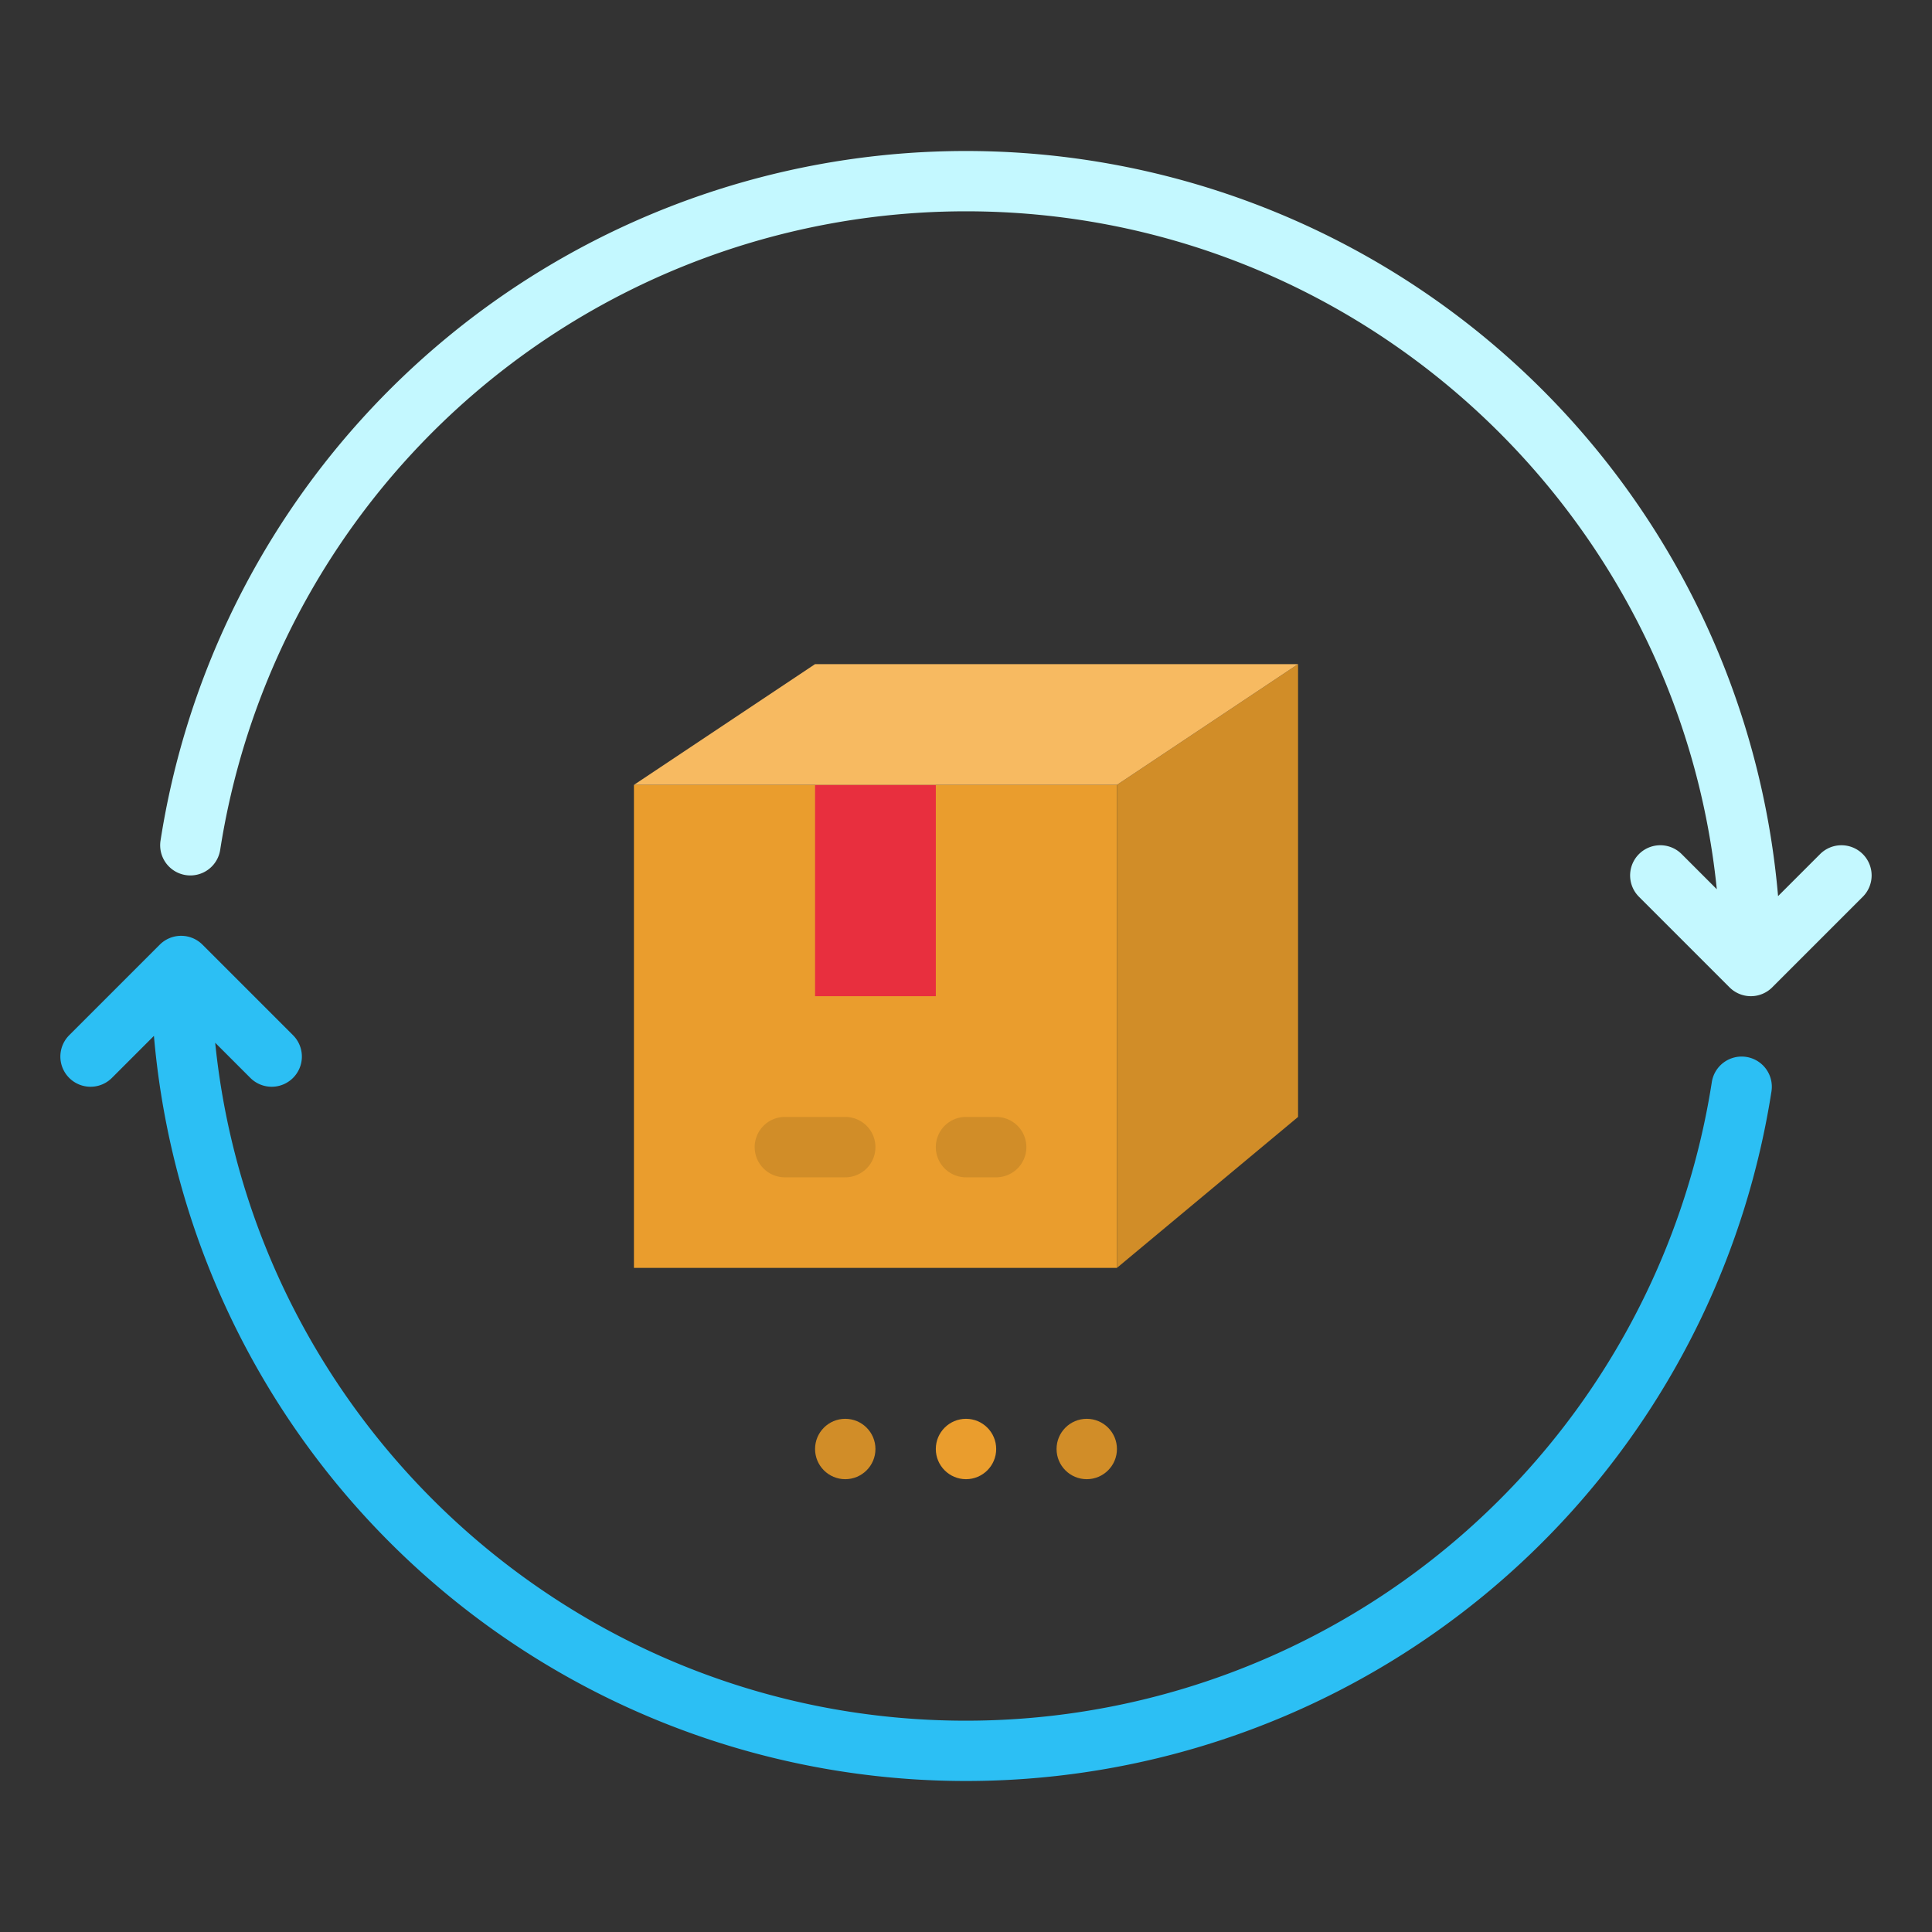 <svg height="512" viewBox="0 0 512 512" width="512" xmlns="http://www.w3.org/2000/svg"><rect x="0" y="0" width="512" height="512" fill="#333333" stroke="none"/><g id="flat"><path d="m462.774 280.094a8 8 0 0 0 -9.127 6.685 200.048 200.048 0 0 1 -197.647 169.221c-103.414 0-188.747-78.895-198.972-179.659l9.315 9.316a8 8 0 1 0 11.314-11.314l-24-24a8 8 0 0 0 -11.314 0l-24 24a8 8 0 0 0 11.314 11.314l11.137-11.137a216.02 216.02 0 0 0 428.666 14.7 8 8 0 0 0 -6.686-9.126z" fill="#2cbff4"/><path d="m493.657 226.343a8 8 0 0 0 -11.314 0l-11.137 11.137a216.02 216.02 0 0 0 -428.666-14.7 8 8 0 0 0 15.813 2.442 200.048 200.048 0 0 1 197.647-169.222c103.415 0 188.748 78.9 198.972 179.659l-9.315-9.316a8 8 0 0 0 -11.314 11.314l24 24a8 8 0 0 0 11.314 0l24-24a8 8 0 0 0 0-11.314z" fill="#c4f8ff"/><path d="m168 208h128v128h-128z" fill="#ea9d2d"/><path d="m216 208h32v56h-32z" fill="#e82f3e"/><path d="m296 208 48-32v120l-48 40z" fill="#d18d28"/><path d="m168 208 48-32h128l-48 32z" fill="#f7ba61"/><path d="m224 312h-16a8 8 0 0 1 0-16h16a8 8 0 0 1 0 16z" fill="#d18d28"/><path d="m264 312h-8a8 8 0 0 1 0-16h8a8 8 0 0 1 0 16z" fill="#d18d28"/><circle cx="256" cy="384" fill="#ea9d2d" r="8"/><g fill="#d18d28"><circle cx="224" cy="384" r="8"/><circle cx="288" cy="384" r="8"/></g></g></svg>